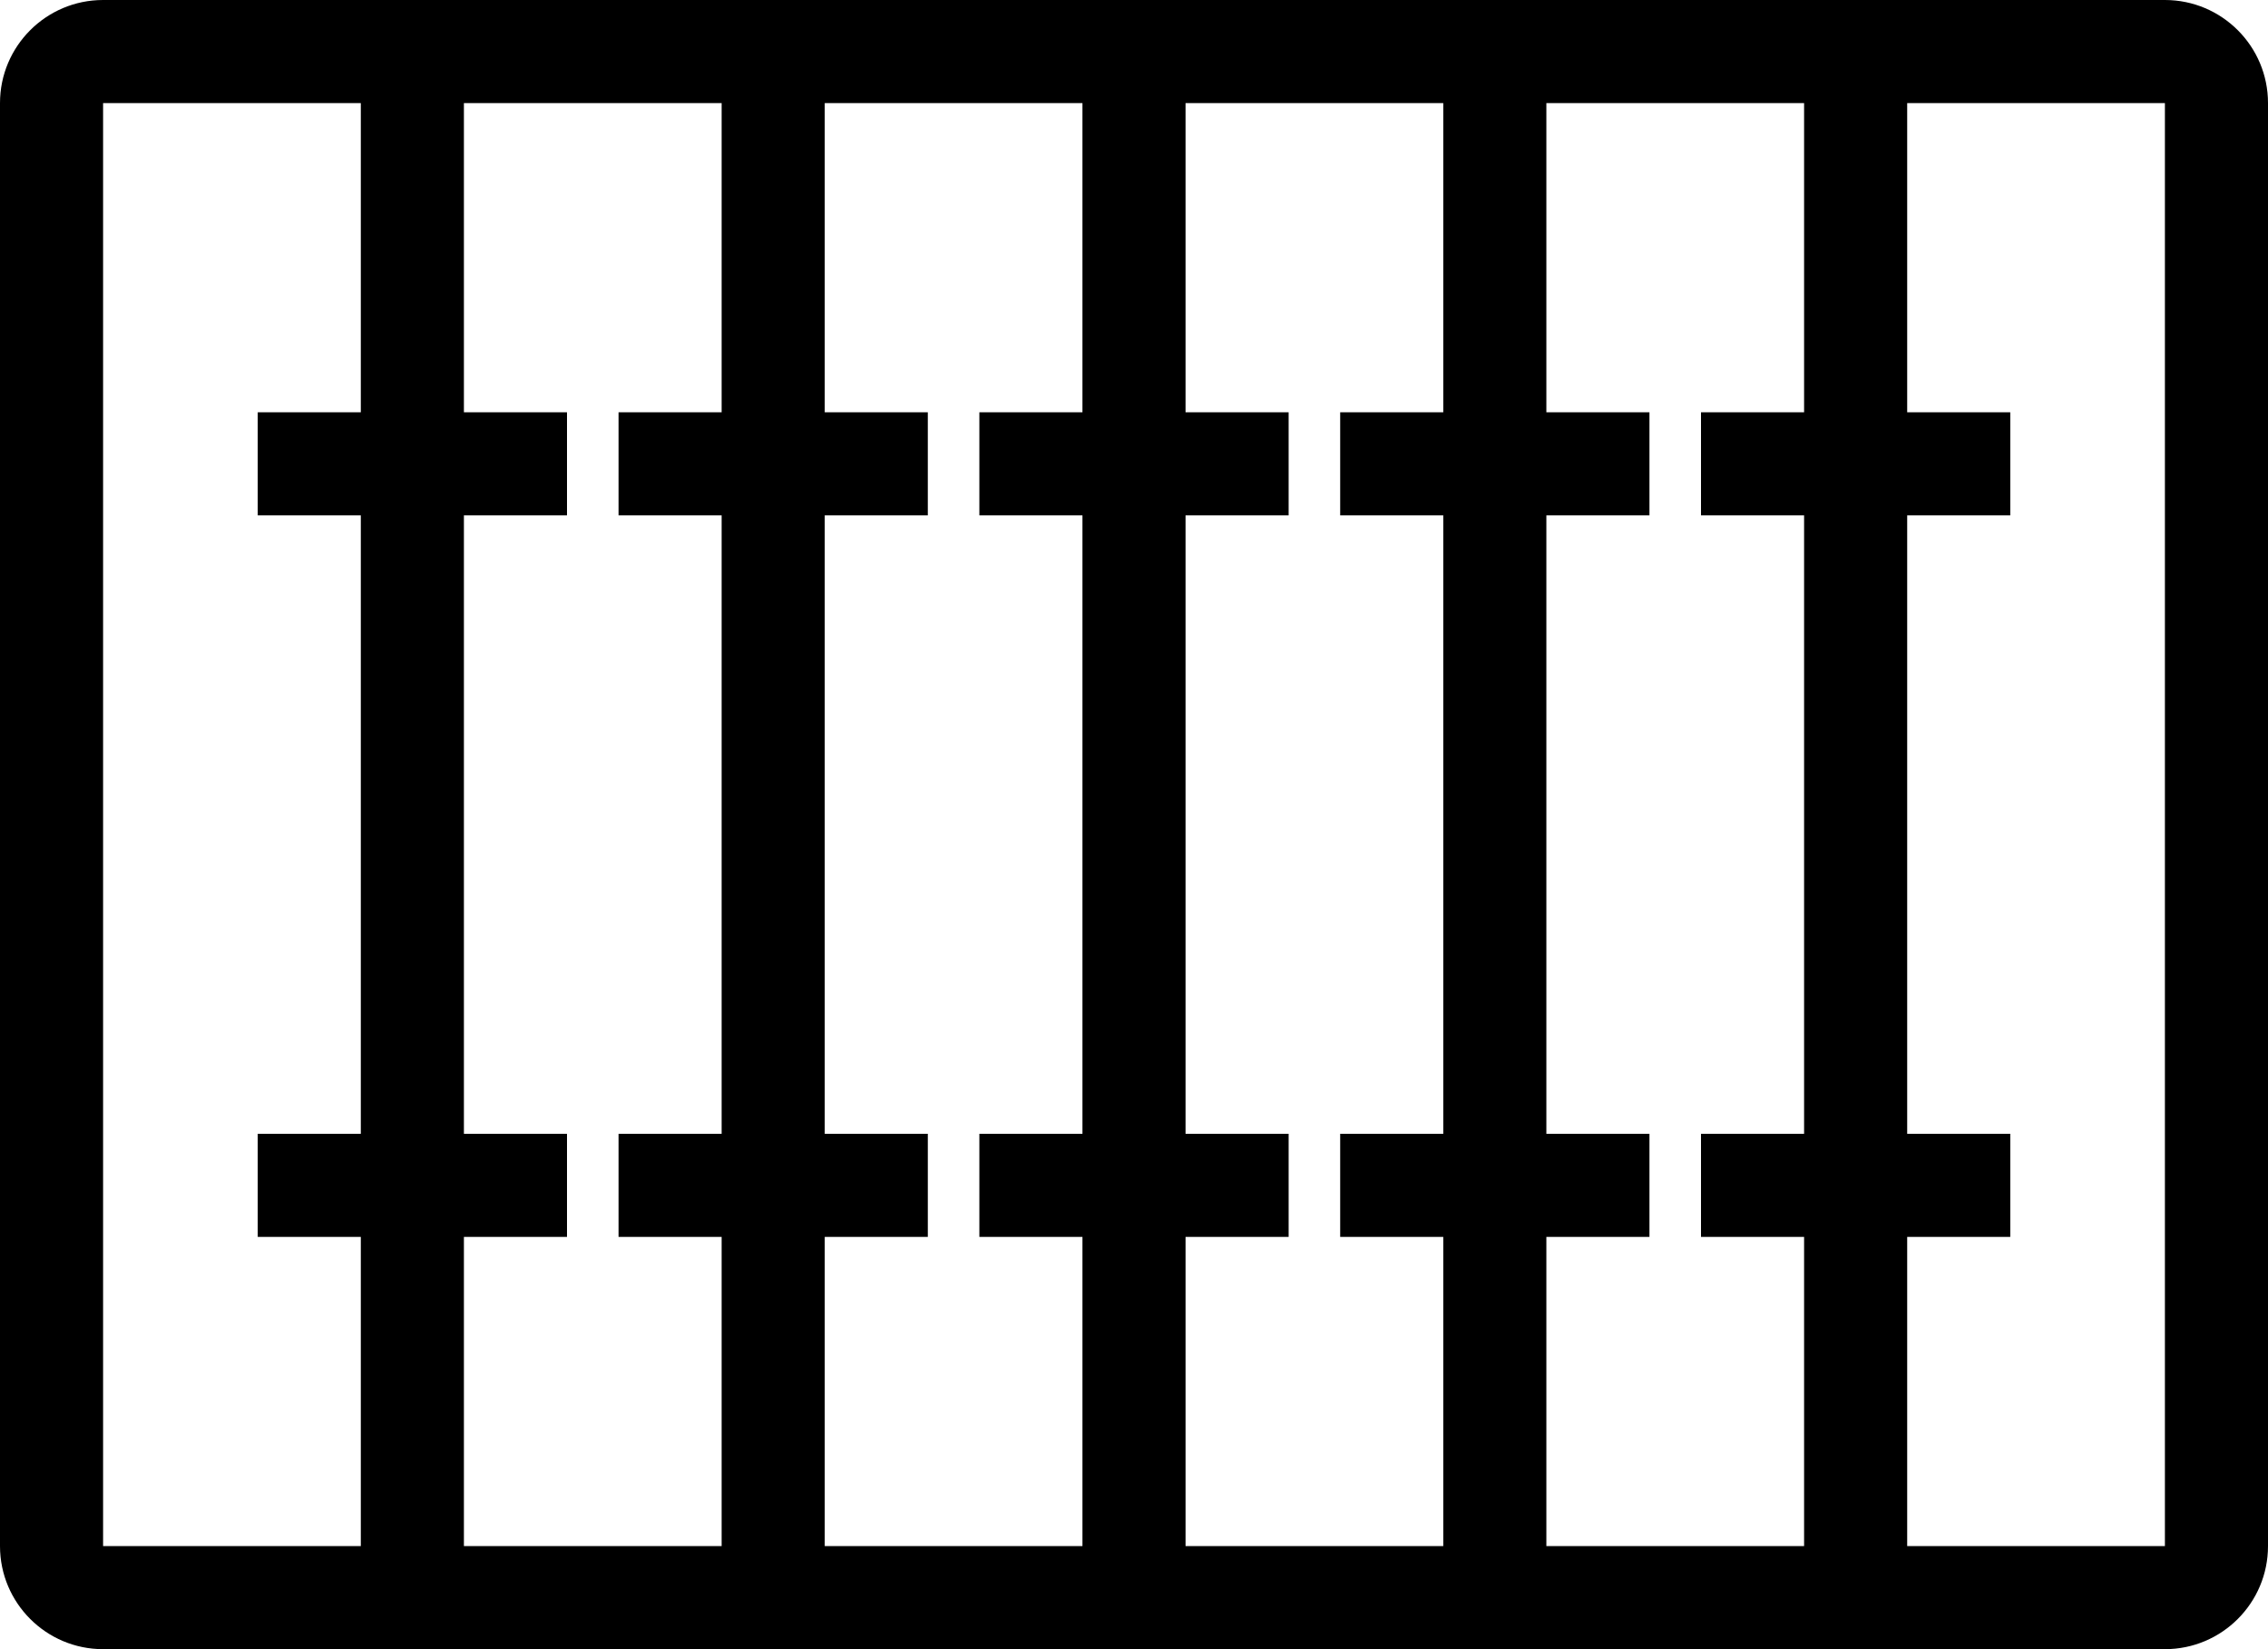 <?xml version="1.0" encoding="iso-8859-1"?>
<!-- Generator: Adobe Illustrator 16.0.4, SVG Export Plug-In . SVG Version: 6.00 Build 0)  -->
<!DOCTYPE svg PUBLIC "-//W3C//DTD SVG 1.1//EN" "http://www.w3.org/Graphics/SVG/1.1/DTD/svg11.dtd">
<svg version="1.1" id="Layer_1" xmlns="http://www.w3.org/2000/svg" xmlns:xlink="http://www.w3.org/1999/xlink" x="0px" y="0px"
	 width="44px" height="32px" viewBox="0 0 44 32" style="enable-background:new 0 0 44 32;" xml:space="preserve">
<g id="_x31_149-football-field_x40_2x.png">
	<g>
		<path d="M42,0H2C0.896,0,0,0.896,0,2v28c0,1.104,0.896,2,2,2h40c1.104,0,2-0.896,2-2V2C44,0.896,43.104,0,42,0z M7,8H5v2h2v12H5v2
			h2v6H2V2h5V8z M14,8h-2v2h2v12h-2v2h2v6H9v-6h2v-2H9V10h2V8H9V2h5V8z M21,8h-2v2h2v12h-2v2h2v6h-5v-6h2v-2h-2V10h2V8h-2V2h5V8z
			 M28,8h-2v2h2v12h-2v2h2v6h-5v-6h2v-2h-2V10h2V8h-2V2h5V8z M35,8h-2v2h2v12h-2v2h2v6h-5v-6h2v-2h-2V10h2V8h-2V2h5V8z M42,30h-5v-6
			h2v-2h-2V10h2V8h-2V2h5V30z"/>
	</g>
</g>
<g>
</g>
<g>
</g>
<g>
</g>
<g>
</g>
<g>
</g>
<g>
</g>
<g>
</g>
<g>
</g>
<g>
</g>
<g>
</g>
<g>
</g>
<g>
</g>
<g>
</g>
<g>
</g>
<g>
</g>
</svg>
